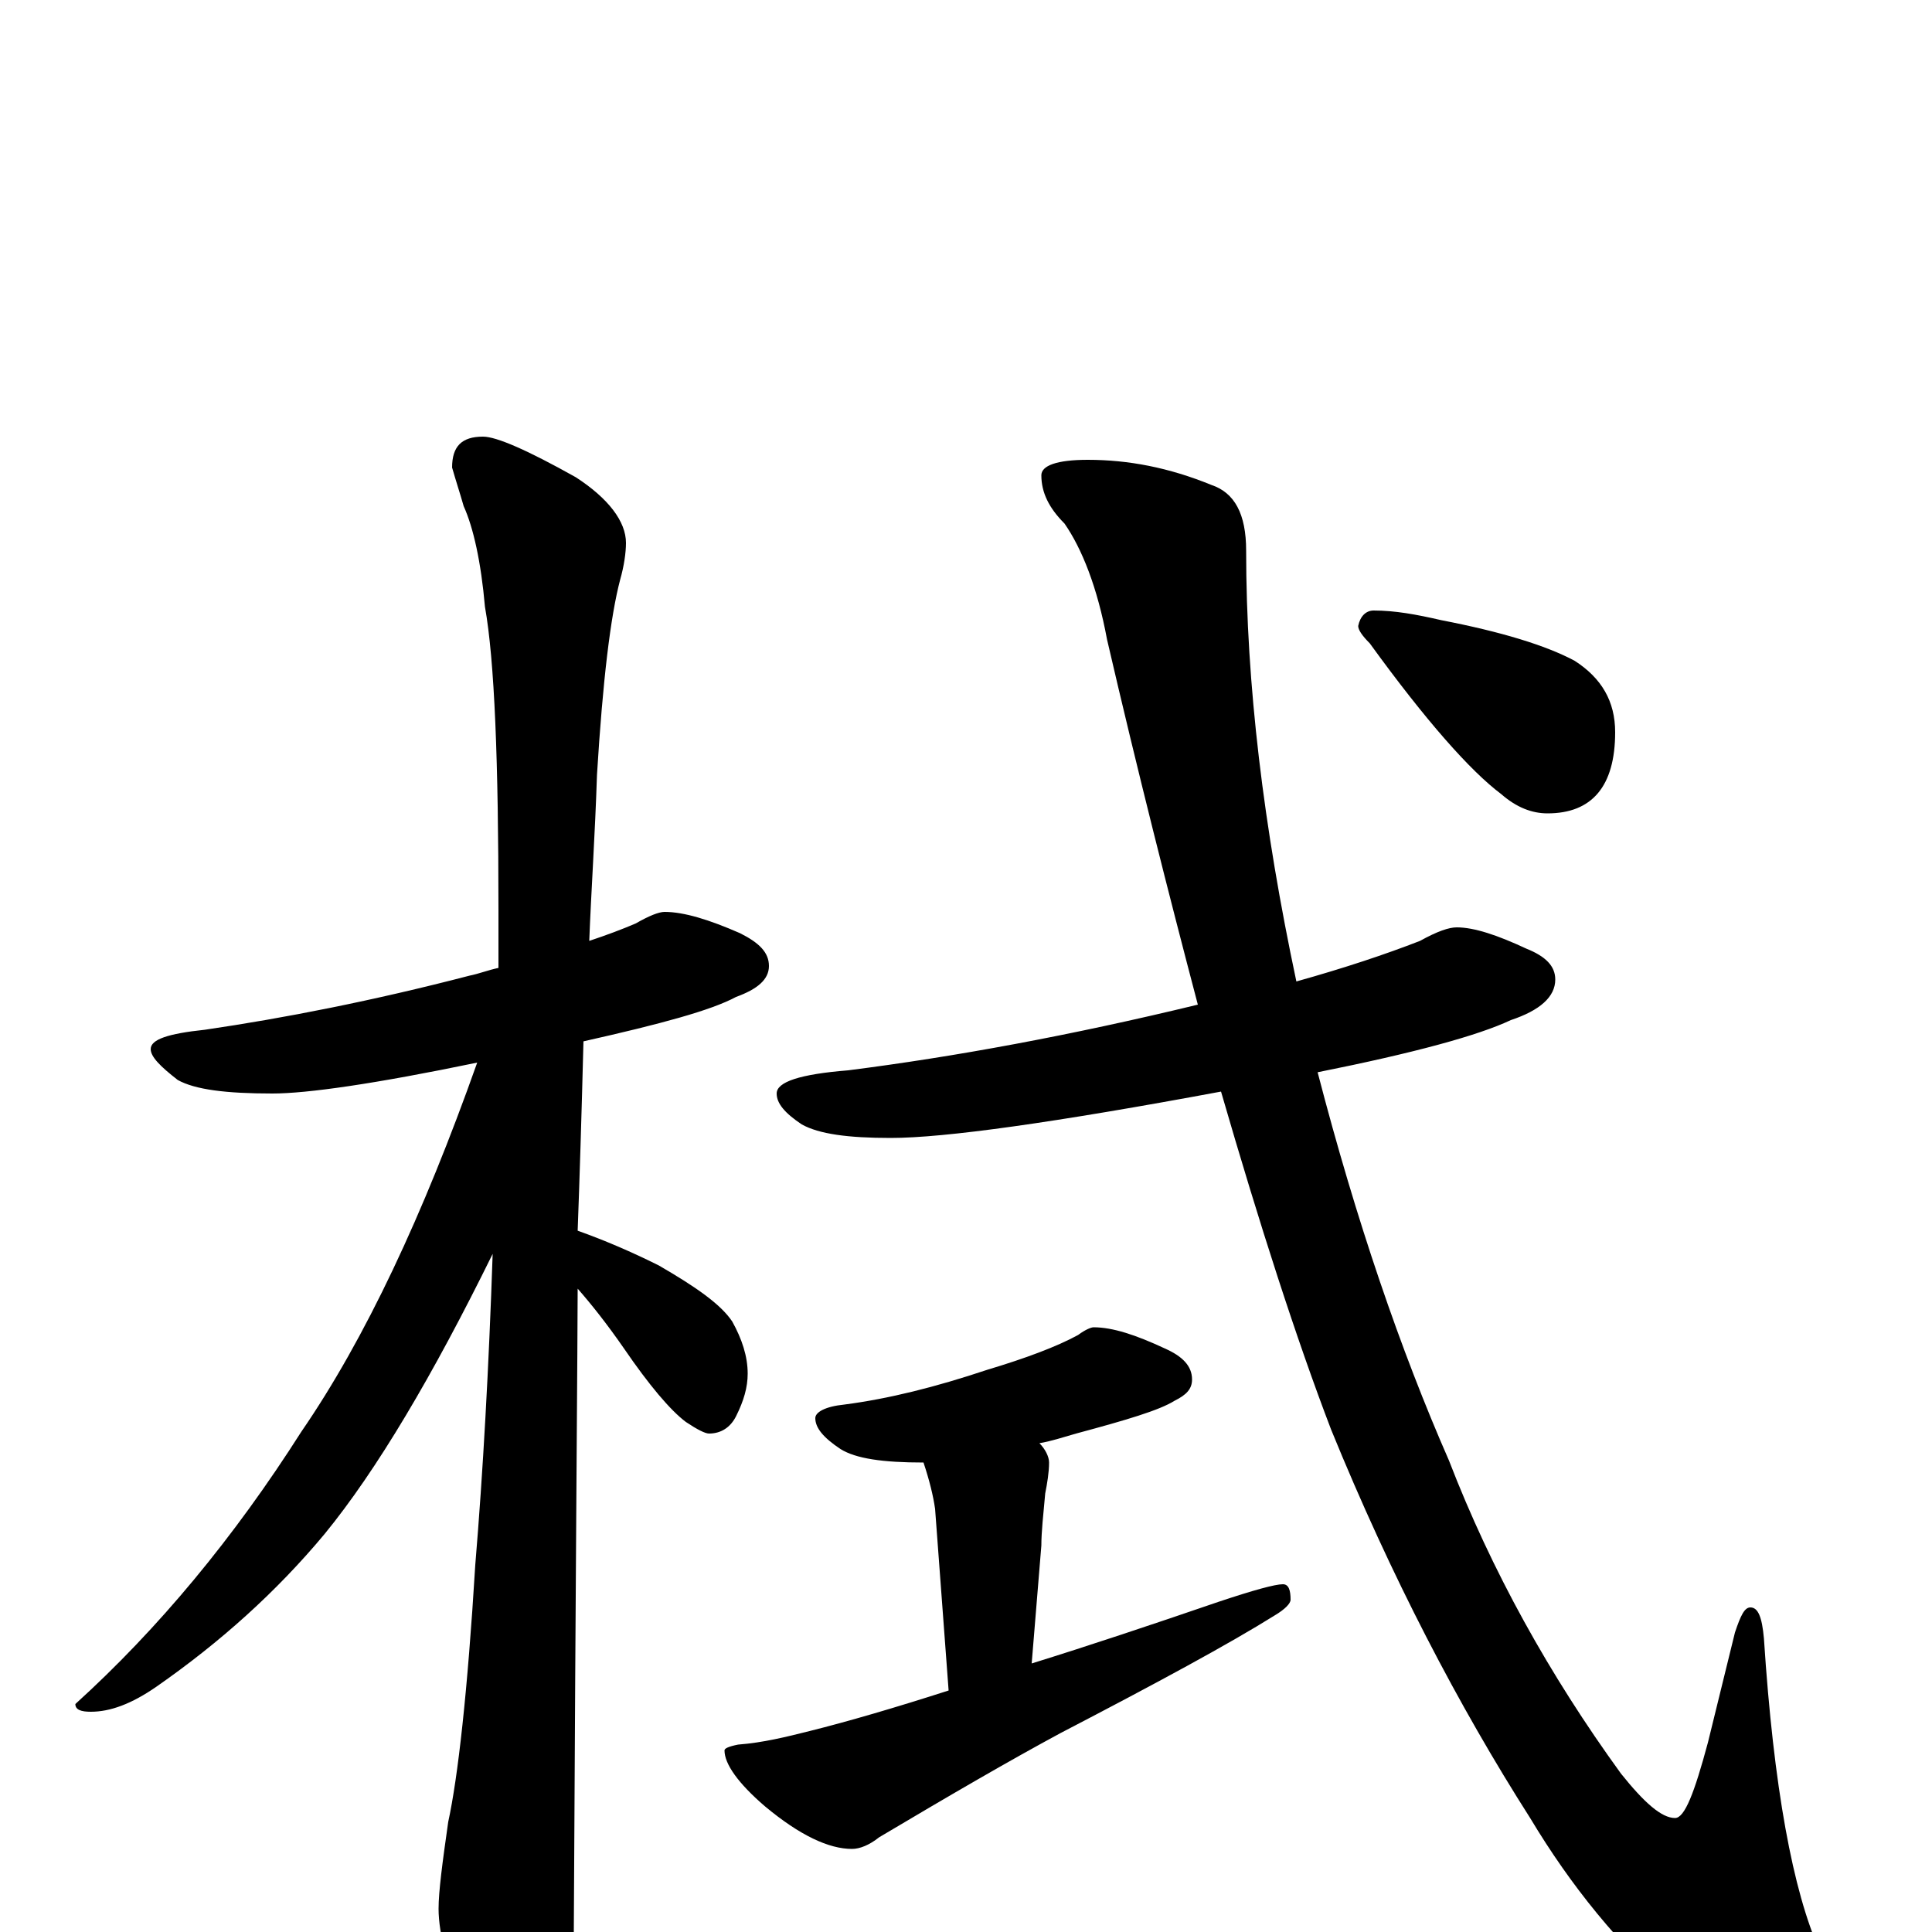 <?xml version="1.0" encoding="utf-8" ?>
<!DOCTYPE svg PUBLIC "-//W3C//DTD SVG 1.1//EN" "http://www.w3.org/Graphics/SVG/1.1/DTD/svg11.dtd">
<svg version="1.1" id="Layer_1" xmlns="http://www.w3.org/2000/svg" xmlns:xlink="http://www.w3.org/1999/xlink" x="0px" y="145px" width="1000px" height="1000px" viewBox="0 0 1000 1000" enable-background="new 0 0 1000 1000" xml:space="preserve">
<g id="Layer_1">
<path id="glyph" transform="matrix(1 0 0 -1 0 1000)" d="M344,528C354,528 367,524 383,517C393,512 398,507 398,500C398,493 392,488 381,484C368,477 342,470 302,461C301,422 300,390 299,363C313,358 327,352 341,345C360,334 373,325 379,316C384,307 387,298 387,289C387,282 385,275 381,267C378,261 373,258 367,258C365,258 361,260 355,264C347,270 336,283 323,302C314,315 306,325 299,333C299,310 298,199 297,0C297,-15 292,-32 283,-49C276,-63 269,-70 262,-70C258,-70 252,-62 243,-46C232,-21 227,-1 227,12C227,21 229,36 232,57C237,80 242,124 246,190C250,238 253,292 255,351C224,288 195,239 168,206C143,176 114,150 81,127C68,118 57,114 47,114C42,114 39,115 39,118C82,157 121,204 156,259C189,307 219,371 247,450C194,439 159,434 141,434C117,434 101,436 92,441C83,448 78,453 78,457C78,462 87,465 106,467C147,473 193,482 243,495C248,496 253,498 258,499C258,509 258,519 258,529C258,606 256,658 251,686C249,709 245,727 240,738C238,745 236,751 234,758C234,769 239,774 250,774C257,774 273,767 298,753C315,742 324,730 324,719C324,714 323,707 321,700C316,681 312,648 309,599C308,568 306,539 305,513C314,516 322,519 329,522C336,526 341,528 344,528M754,520C763,520 775,516 790,509C800,505 805,500 805,493C805,484 797,477 782,472C765,464 732,455 682,445C702,368 725,301 750,244C772,187 802,133 839,82C851,67 860,59 867,59C872,59 877,72 884,98l14,57C901,164 903,168 906,168C910,168 912,163 913,152C918,75 928,21 942,-10C949,-25 953,-36 953,-43C953,-56 945,-62 930,-62C916,-62 895,-52 868,-33C838,-7 813,24 792,59C755,117 720,184 689,260C671,307 652,366 632,435C546,419 489,411 461,411C439,411 424,413 415,418C406,424 402,429 402,434C402,440 414,444 439,446C494,453 554,464 620,480C605,537 589,600 573,669C568,696 560,716 551,729C543,737 539,745 539,754C539,759 547,762 563,762C584,762 605,758 627,749C639,745 645,734 645,715C645,646 654,572 671,492C696,499 717,506 735,513C744,518 750,520 754,520M566,313C576,313 588,309 603,302C612,298 617,293 617,286C617,281 614,278 608,275C600,270 583,265 557,258C550,256 544,254 538,253C541,250 543,246 543,243C543,238 542,232 541,227C540,216 539,207 539,200l-5,-61C563,148 596,159 631,171C649,177 660,180 664,180C667,180 668,177 668,172C668,170 665,167 660,164C636,149 599,129 549,103C523,89 492,71 455,49C450,45 445,43 441,43C429,43 414,50 396,65C382,77 375,87 375,94C375,95 377,96 382,97C395,98 407,101 419,104C439,109 463,116 491,125l-7,94C483,226 481,234 478,243C457,243 443,245 435,250C426,256 422,261 422,266C422,269 427,272 437,273C460,276 484,282 511,291C531,297 547,303 558,309C562,312 565,313 566,313M711,684C722,684 733,682 746,679C777,673 800,666 815,658C829,649 836,637 836,621C836,593 824,579 801,579C793,579 785,582 777,589C761,601 738,627 709,667C705,671 703,674 703,676C704,681 707,684 711,684z"/>
</g>
</svg>
